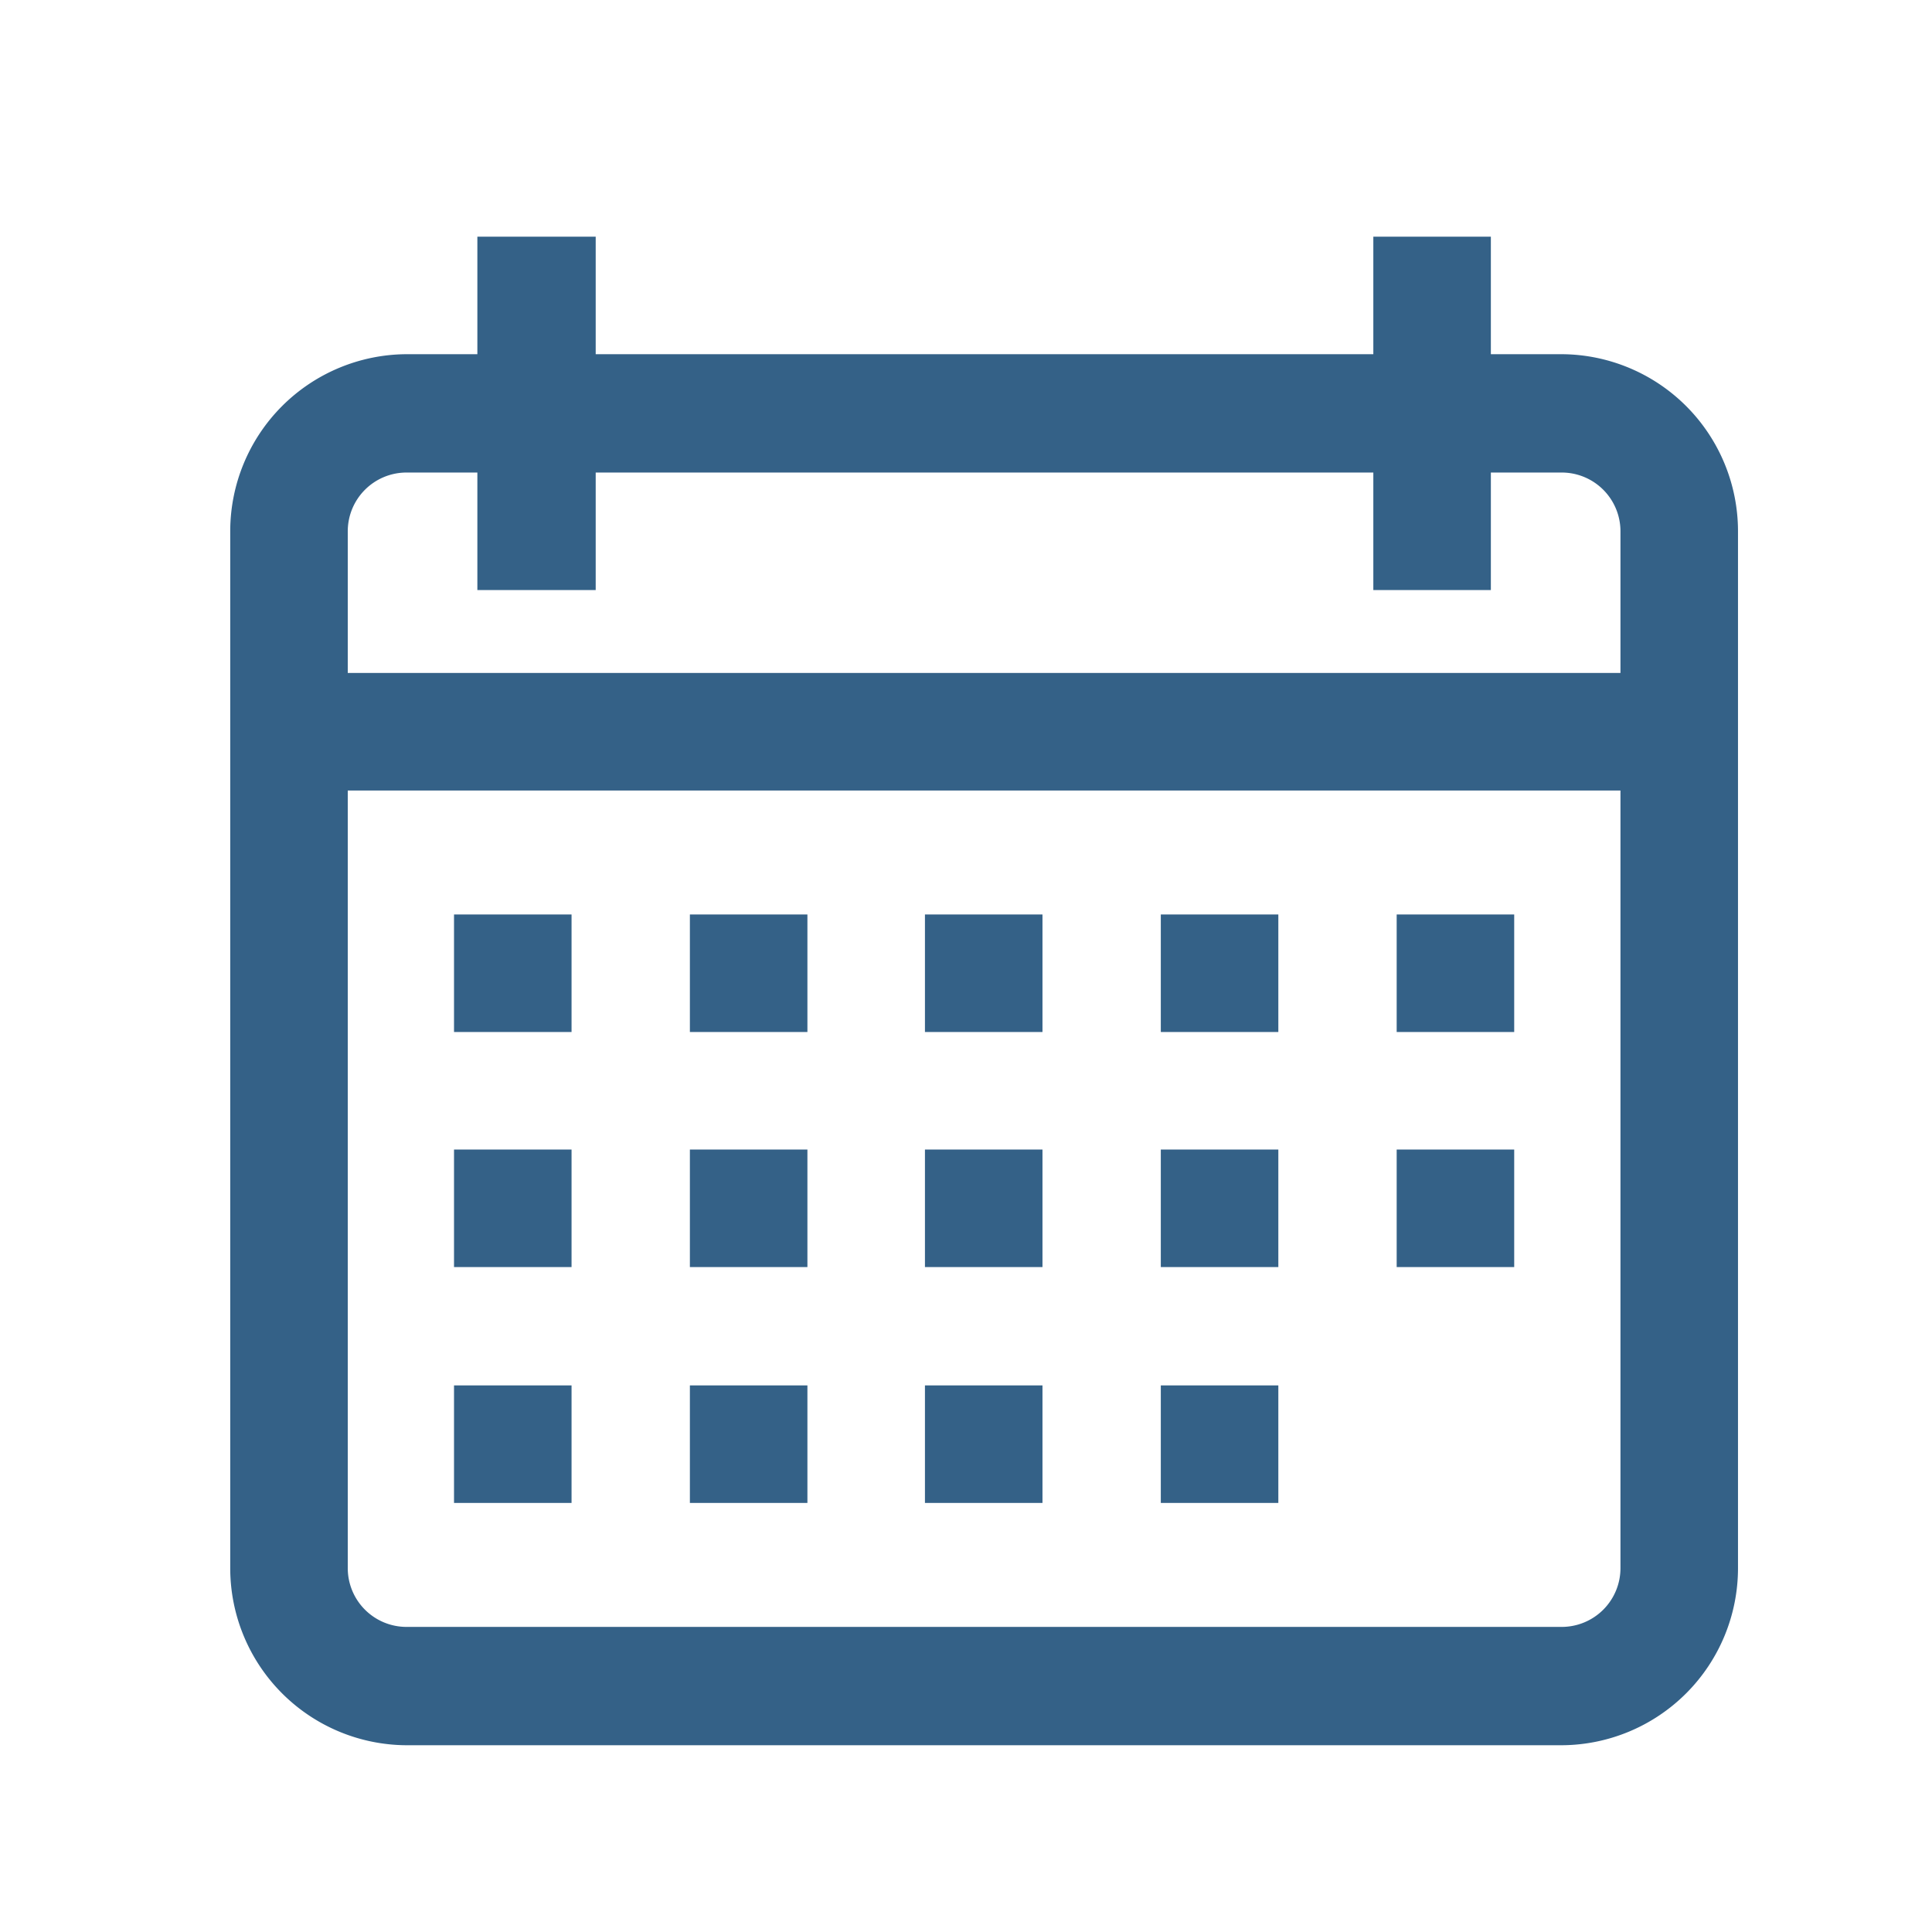 <svg id="Layer_1" data-name="Layer 1" xmlns="http://www.w3.org/2000/svg" viewBox="0 0 24 24">
    <defs>
        <style>.cls-1{fill:#346187;}</style>
    </defs><title>Artboard 22 copy</title>
    <path class="cls-1" d="M19.4,4.4h-.88V2.94H17.06V4.4H7.4V2.94H5.93V4.4H5.05A2.2,2.2,0,0,0,2.86,6.6V19.48a2.2,2.2,0,0,0,2.19,2.2H19.4a2.2,2.2,0,0,0,2.19-2.2V6.6A2.2,2.2,0,0,0,19.4,4.4Zm.73,15.08a.73.73,0,0,1-.73.73H5.05a.73.73,0,0,1-.73-.73V9.82H20.13Zm0-11.12H4.32V6.6a.73.73,0,0,1,.73-.73h.88V7.33H7.4V5.87h9.66V7.33h1.46V5.87h.88a.73.73,0,0,1,.73.73Z"/>
    <rect class="cls-1" x="5.64" y="11.36" width="1.46" height="1.46"/>
    <rect class="cls-1" x="8.57" y="11.36" width="1.46" height="1.46"/>
    <rect class="cls-1" x="11.49" y="11.36" width="1.46" height="1.46"/>
    <rect class="cls-1" x="14.42" y="11.36" width="1.46" height="1.46"/>
    <rect class="cls-1" x="17.35" y="11.36" width="1.46" height="1.46"/>
    <rect class="cls-1" x="5.64" y="14.28" width="1.46" height="1.46"/>
    <rect class="cls-1" x="8.57" y="14.28" width="1.46" height="1.46"/>
    <rect class="cls-1" x="11.49" y="14.28" width="1.46" height="1.46"/>
    <rect class="cls-1" x="14.42" y="14.28" width="1.46" height="1.46"/>
    <rect class="cls-1" x="5.64" y="17.21" width="1.46" height="1.46"/>
    <rect class="cls-1" x="8.57" y="17.21" width="1.46" height="1.46"/>
    <rect class="cls-1" x="11.49" y="17.21" width="1.46" height="1.46"/>
    <rect class="cls-1" x="14.42" y="17.21" width="1.46" height="1.46"/>
    <rect class="cls-1" x="17.35" y="14.28" width="1.46" height="1.46"/>
</svg>